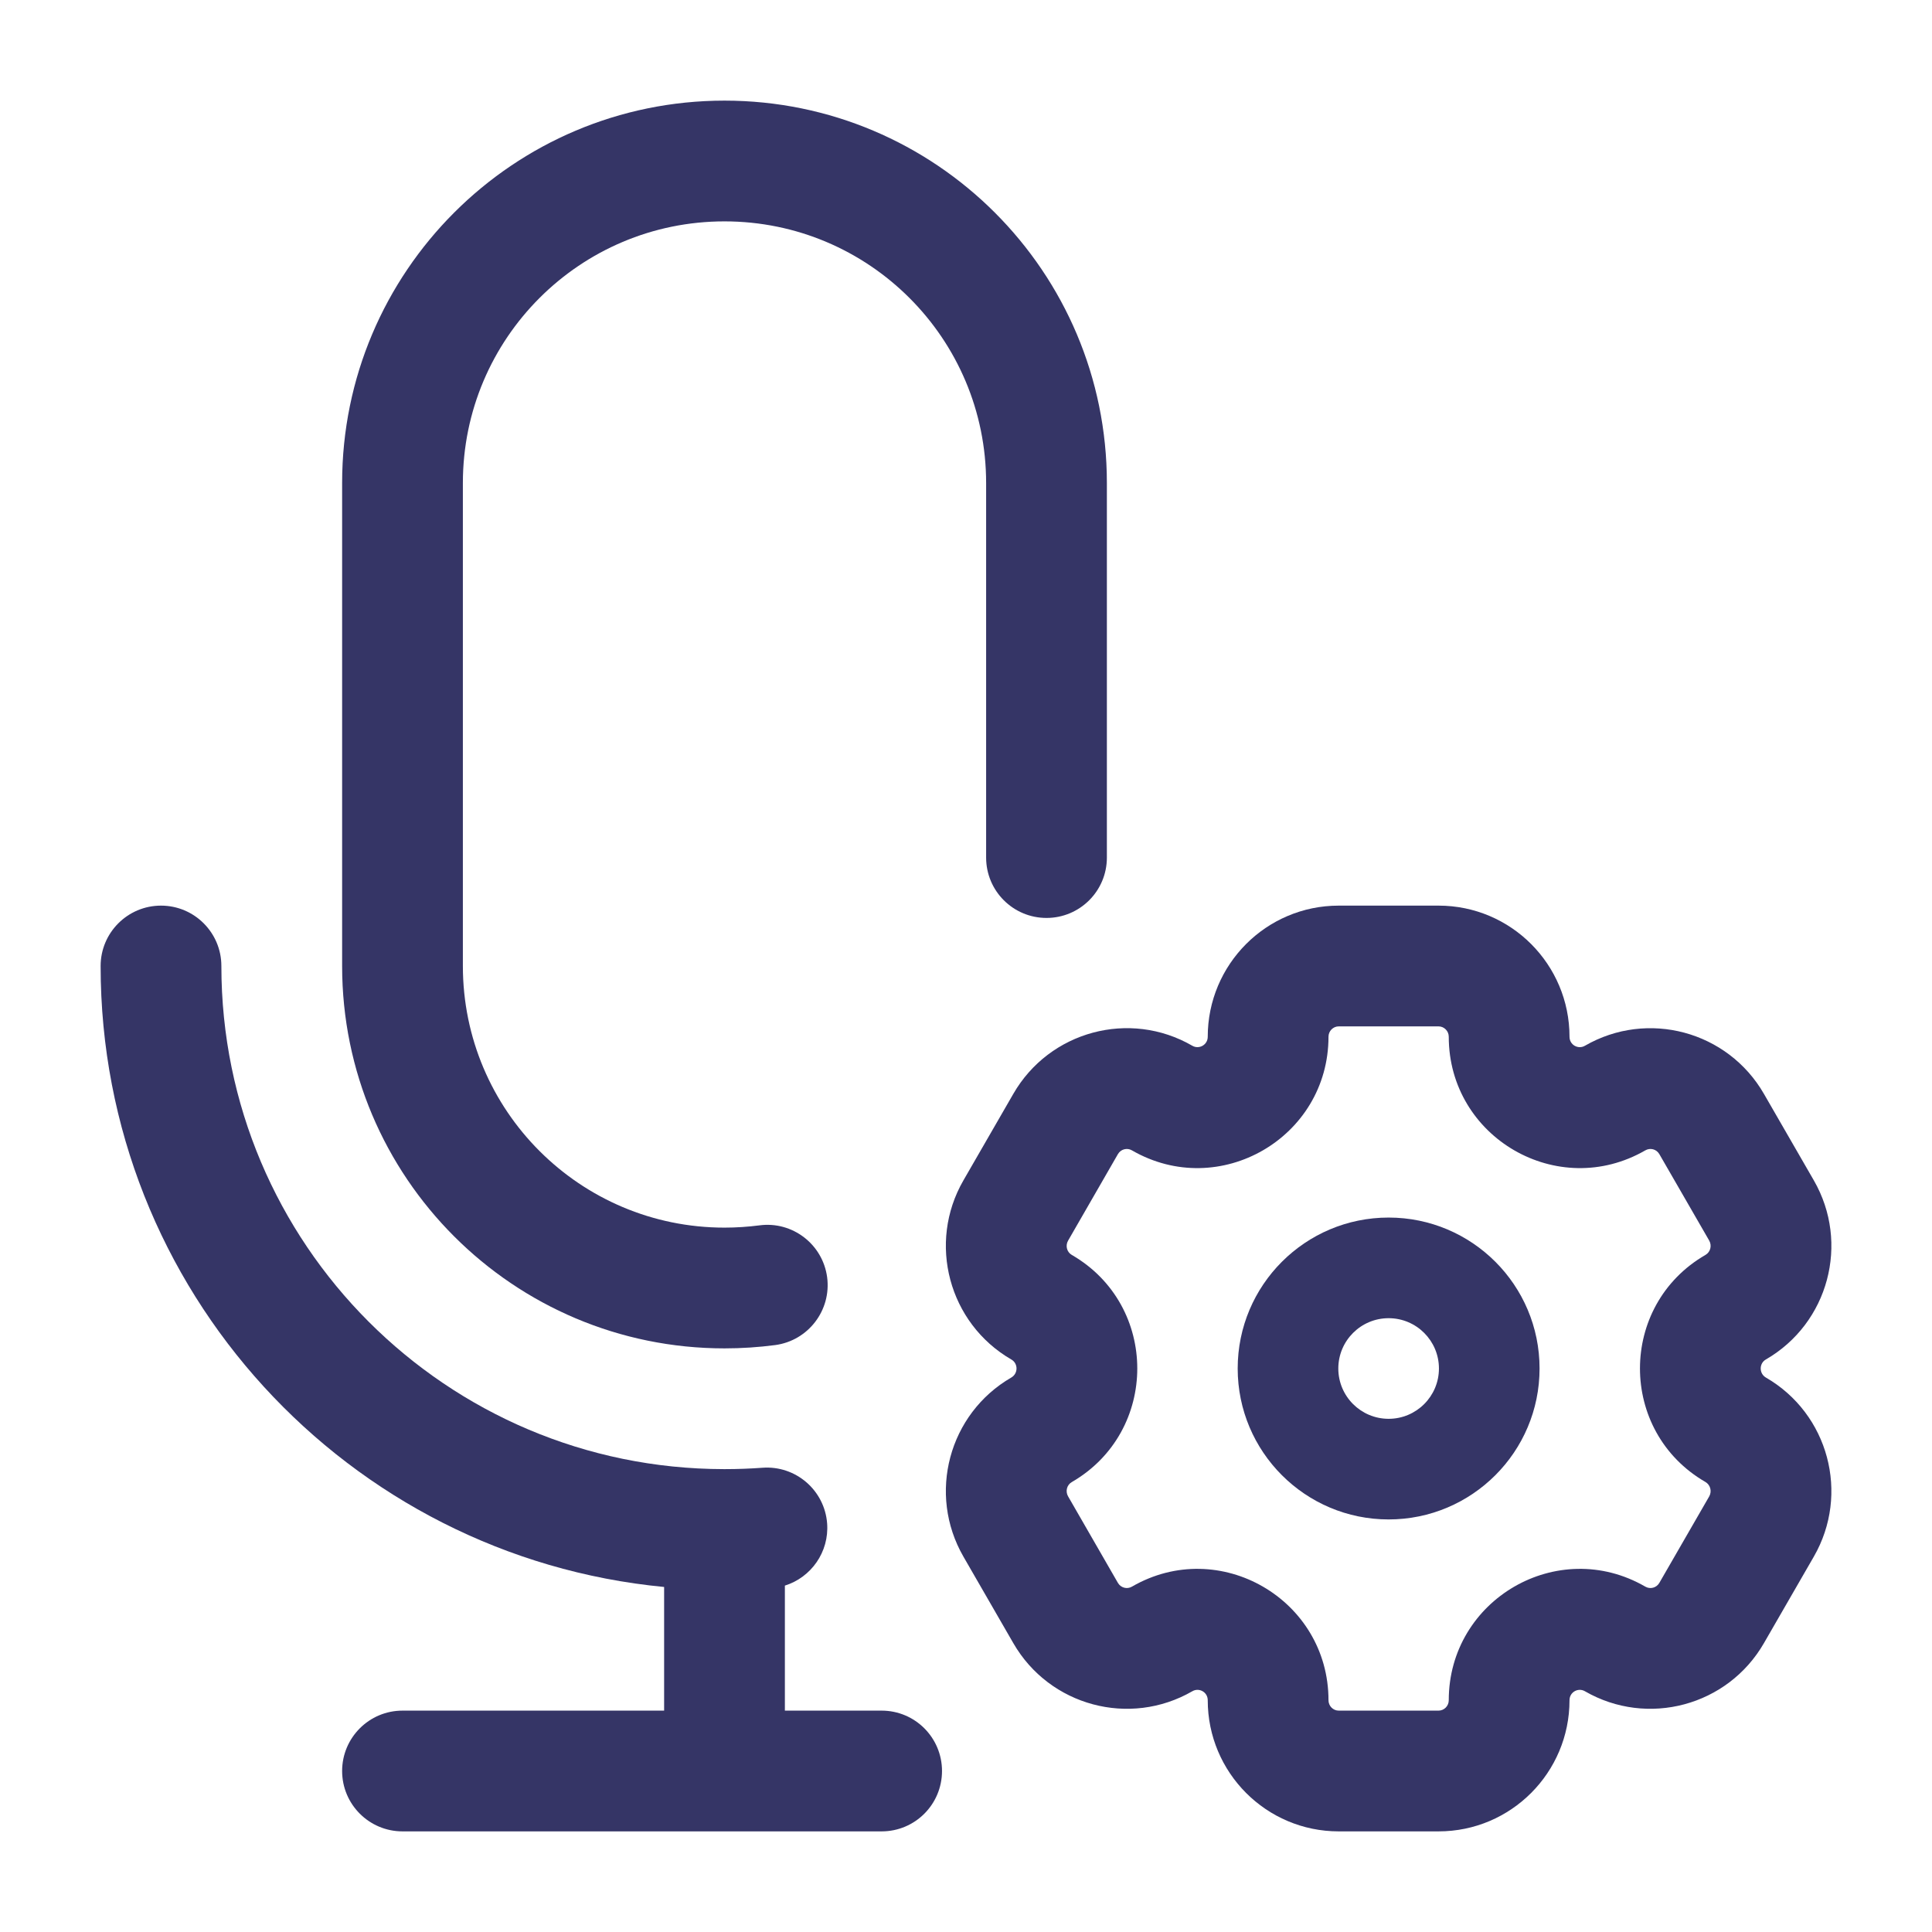 <svg width="24" height="24" viewBox="0 0 24 24" fill="none" xmlns="http://www.w3.org/2000/svg">
<path d="M9 1.25C6.377 1.25 4.25 3.377 4.25 6V12C4.25 14.623 6.377 16.75 9 16.75C9.213 16.75 9.423 16.736 9.63 16.709C10.04 16.654 10.329 16.277 10.275 15.866C10.22 15.456 9.843 15.167 9.433 15.222C9.291 15.24 9.147 15.25 9 15.25C7.205 15.25 5.75 13.795 5.75 12V6C5.75 4.205 7.205 2.75 9 2.75C10.795 2.75 12.25 4.205 12.25 6V9.98L12.25 9.99L12.25 10V10.653C12.25 11.068 12.586 11.403 13 11.403C13.414 11.403 13.75 11.068 13.75 10.653V10L13.75 9.99L13.75 9.98V6C13.75 3.377 11.623 1.25 9 1.25Z" fill="#353566"/>
<path d="M2.75 12C2.75 11.586 2.414 11.25 2 11.25C1.586 11.25 1.25 11.586 1.25 12C1.25 16.027 4.322 19.337 8.25 19.714V21.25H5C4.586 21.25 4.25 21.586 4.25 22C4.25 22.414 4.586 22.75 5 22.75H10.952C11.367 22.75 11.702 22.414 11.702 22C11.702 21.586 11.367 21.25 10.952 21.25H9.75V19.697C10.076 19.595 10.301 19.28 10.275 18.925C10.244 18.512 9.884 18.202 9.471 18.233C9.318 18.244 9.163 18.25 9.006 18.25L9 18.25L8.994 18.25C5.545 18.247 2.75 15.45 2.75 12Z" fill="#353566"/>
<path fill-rule="evenodd" clip-rule="evenodd" d="M17.25 15.125C16.215 15.125 15.375 15.964 15.375 17C15.375 18.035 16.215 18.875 17.25 18.875C18.285 18.875 19.125 18.035 19.125 17C19.125 15.964 18.285 15.125 17.25 15.125ZM16.625 17C16.625 16.655 16.905 16.375 17.25 16.375C17.595 16.375 17.875 16.655 17.875 17C17.875 17.345 17.595 17.625 17.25 17.625C16.905 17.625 16.625 17.345 16.625 17Z" fill="#353566"/>
<path fill-rule="evenodd" clip-rule="evenodd" d="M11.968 19.337C11.519 18.558 11.785 17.562 12.563 17.112C12.649 17.062 12.649 16.937 12.563 16.888C11.785 16.438 11.519 15.441 11.968 14.663L12.588 13.588C13.037 12.809 14.033 12.54 14.812 12.991C14.895 13.039 15.003 12.98 15.003 12.879C15.003 11.981 15.73 11.25 16.63 11.25H17.87C18.77 11.25 19.497 11.981 19.497 12.879C19.497 12.981 19.605 13.039 19.688 12.991C20.467 12.541 21.463 12.809 21.912 13.588L22.532 14.663C22.981 15.442 22.715 16.438 21.936 16.888C21.851 16.937 21.851 17.062 21.936 17.112C22.715 17.562 22.981 18.558 22.532 19.337L21.912 20.412C21.463 21.191 20.467 21.459 19.688 21.009C19.605 20.961 19.497 21.019 19.497 21.121C19.497 22.019 18.77 22.75 17.87 22.75H16.63C15.73 22.75 15.003 22.019 15.003 21.121C15.003 21.019 14.895 20.961 14.812 21.009C14.033 21.459 13.037 21.191 12.588 20.412L11.968 19.337ZM13.314 18.411C13.253 18.446 13.232 18.525 13.268 18.588L13.887 19.663C13.923 19.725 14.001 19.745 14.061 19.71C15.148 19.081 16.503 19.869 16.503 21.121C16.503 21.193 16.561 21.25 16.63 21.25H17.87C17.939 21.25 17.997 21.193 17.997 21.121C17.997 19.869 19.352 19.081 20.439 19.71C20.5 19.745 20.577 19.725 20.613 19.663L21.233 18.588C21.268 18.525 21.247 18.446 21.186 18.41C20.101 17.783 20.101 16.216 21.186 15.589C21.247 15.554 21.268 15.475 21.233 15.412L20.613 14.337C20.577 14.275 20.5 14.255 20.439 14.29C19.352 14.918 17.997 14.131 17.997 12.879C17.997 12.807 17.939 12.75 17.87 12.75H16.63C16.561 12.75 16.503 12.807 16.503 12.879C16.503 14.131 15.148 14.918 14.061 14.29C14.001 14.255 13.923 14.275 13.887 14.337L13.268 15.412C13.232 15.475 13.253 15.554 13.314 15.589C14.399 16.216 14.399 17.783 13.314 18.411Z" fill="#353566"/>
</svg>
